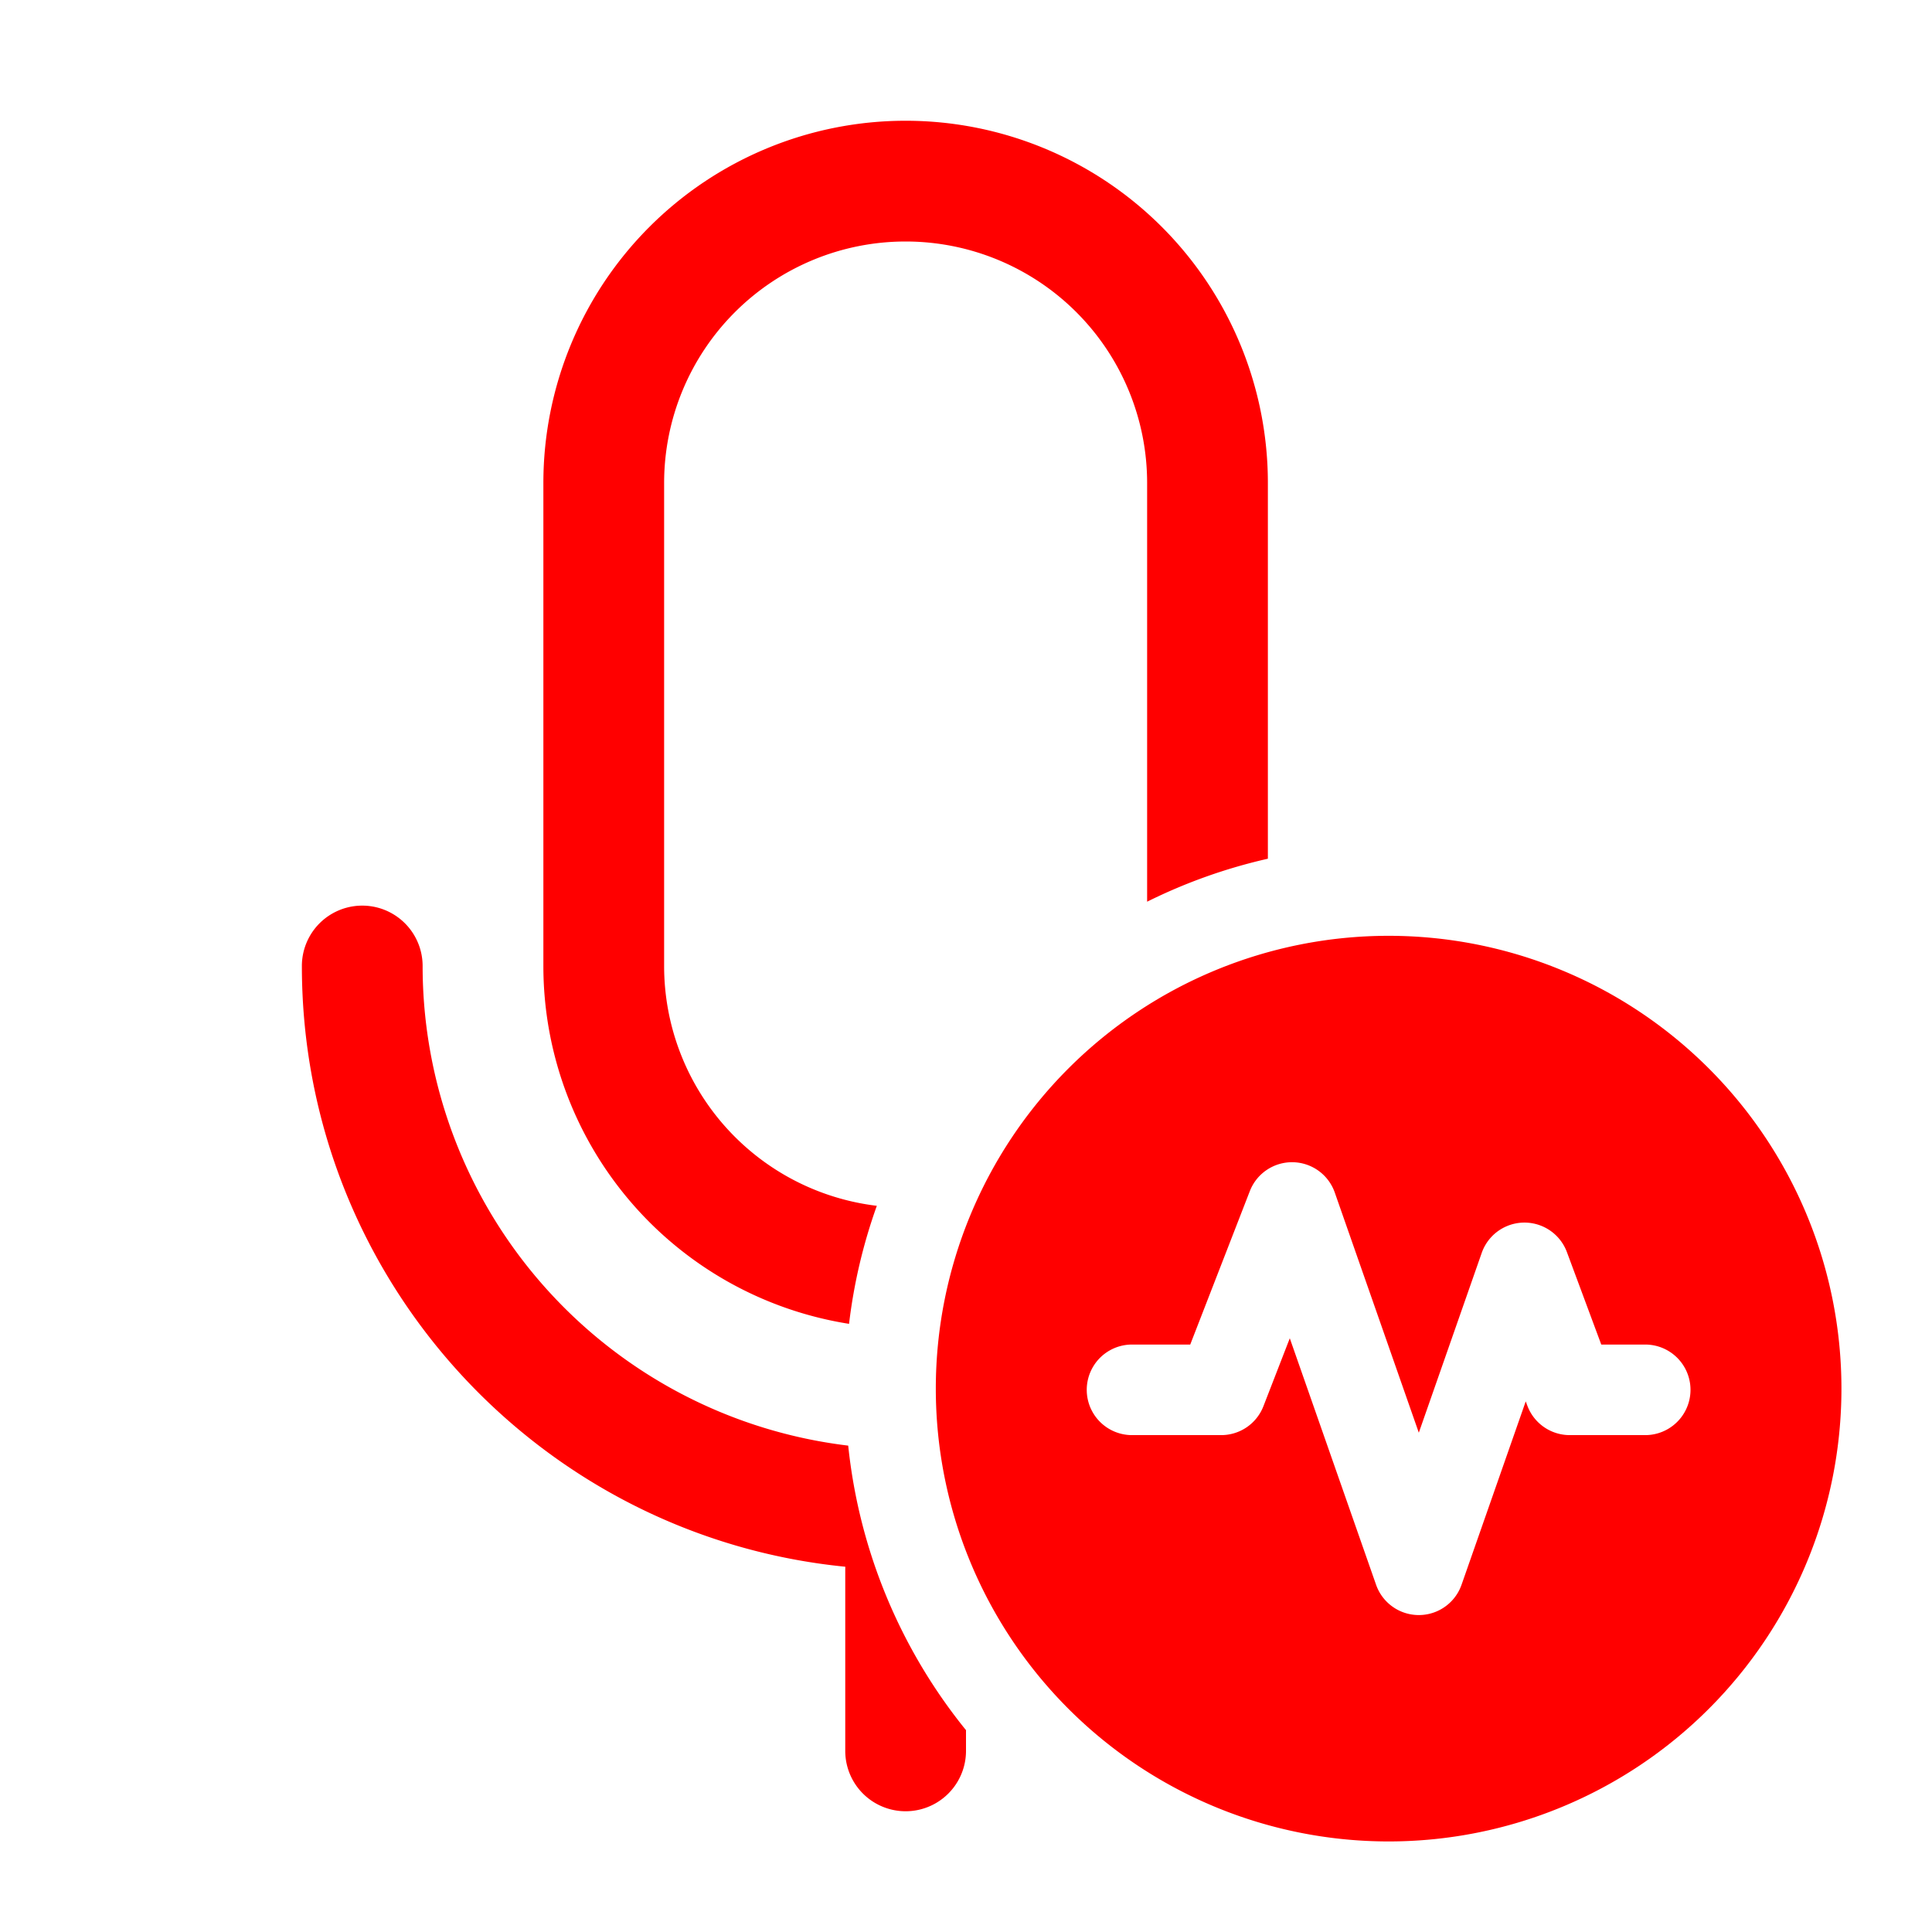 <svg xmlns="http://www.w3.org/2000/svg" width="24" height="24" viewBox="0 0 32 32"><path fill="red" d="M15 2a6 6 0 0 0-6 6v8a6.001 6.001 0 0 0 5.063 5.927c.08-.677.237-1.332.46-1.955A4 4 0 0 1 11 16V8a4 4 0 0 1 8 0v6.935a8.94 8.94 0 0 1 2-.712V8a6 6 0 0 0-6-6M7 16a8.001 8.001 0 0 0 7.049 7.944A8.958 8.958 0 0 0 16 28.657V29a1 1 0 1 1-2 0v-3l.001-.05C8.947 25.45 5 21.187 5 16a1 1 0 1 1 2 0m16 14.5a7.5 7.5 0 1 0 0-15a7.5 7.5 0 0 0 0 15m-1.587-11.25a.75.75 0 0 1 .695.502L23.5 23.73l1.042-2.978a.75.75 0 0 1 1.411-.013l.569 1.531h.728a.75.75 0 0 1 0 1.5H26a.75.75 0 0 1-.703-.489l-.026-.07l-1.063 3.037a.75.75 0 0 1-1.416 0l-1.429-4.082l-.437 1.126a.75.75 0 0 1-.699.478H18.75a.75.75 0 0 1 0-1.5h.964l.987-2.541a.75.75 0 0 1 .712-.479"/></svg>